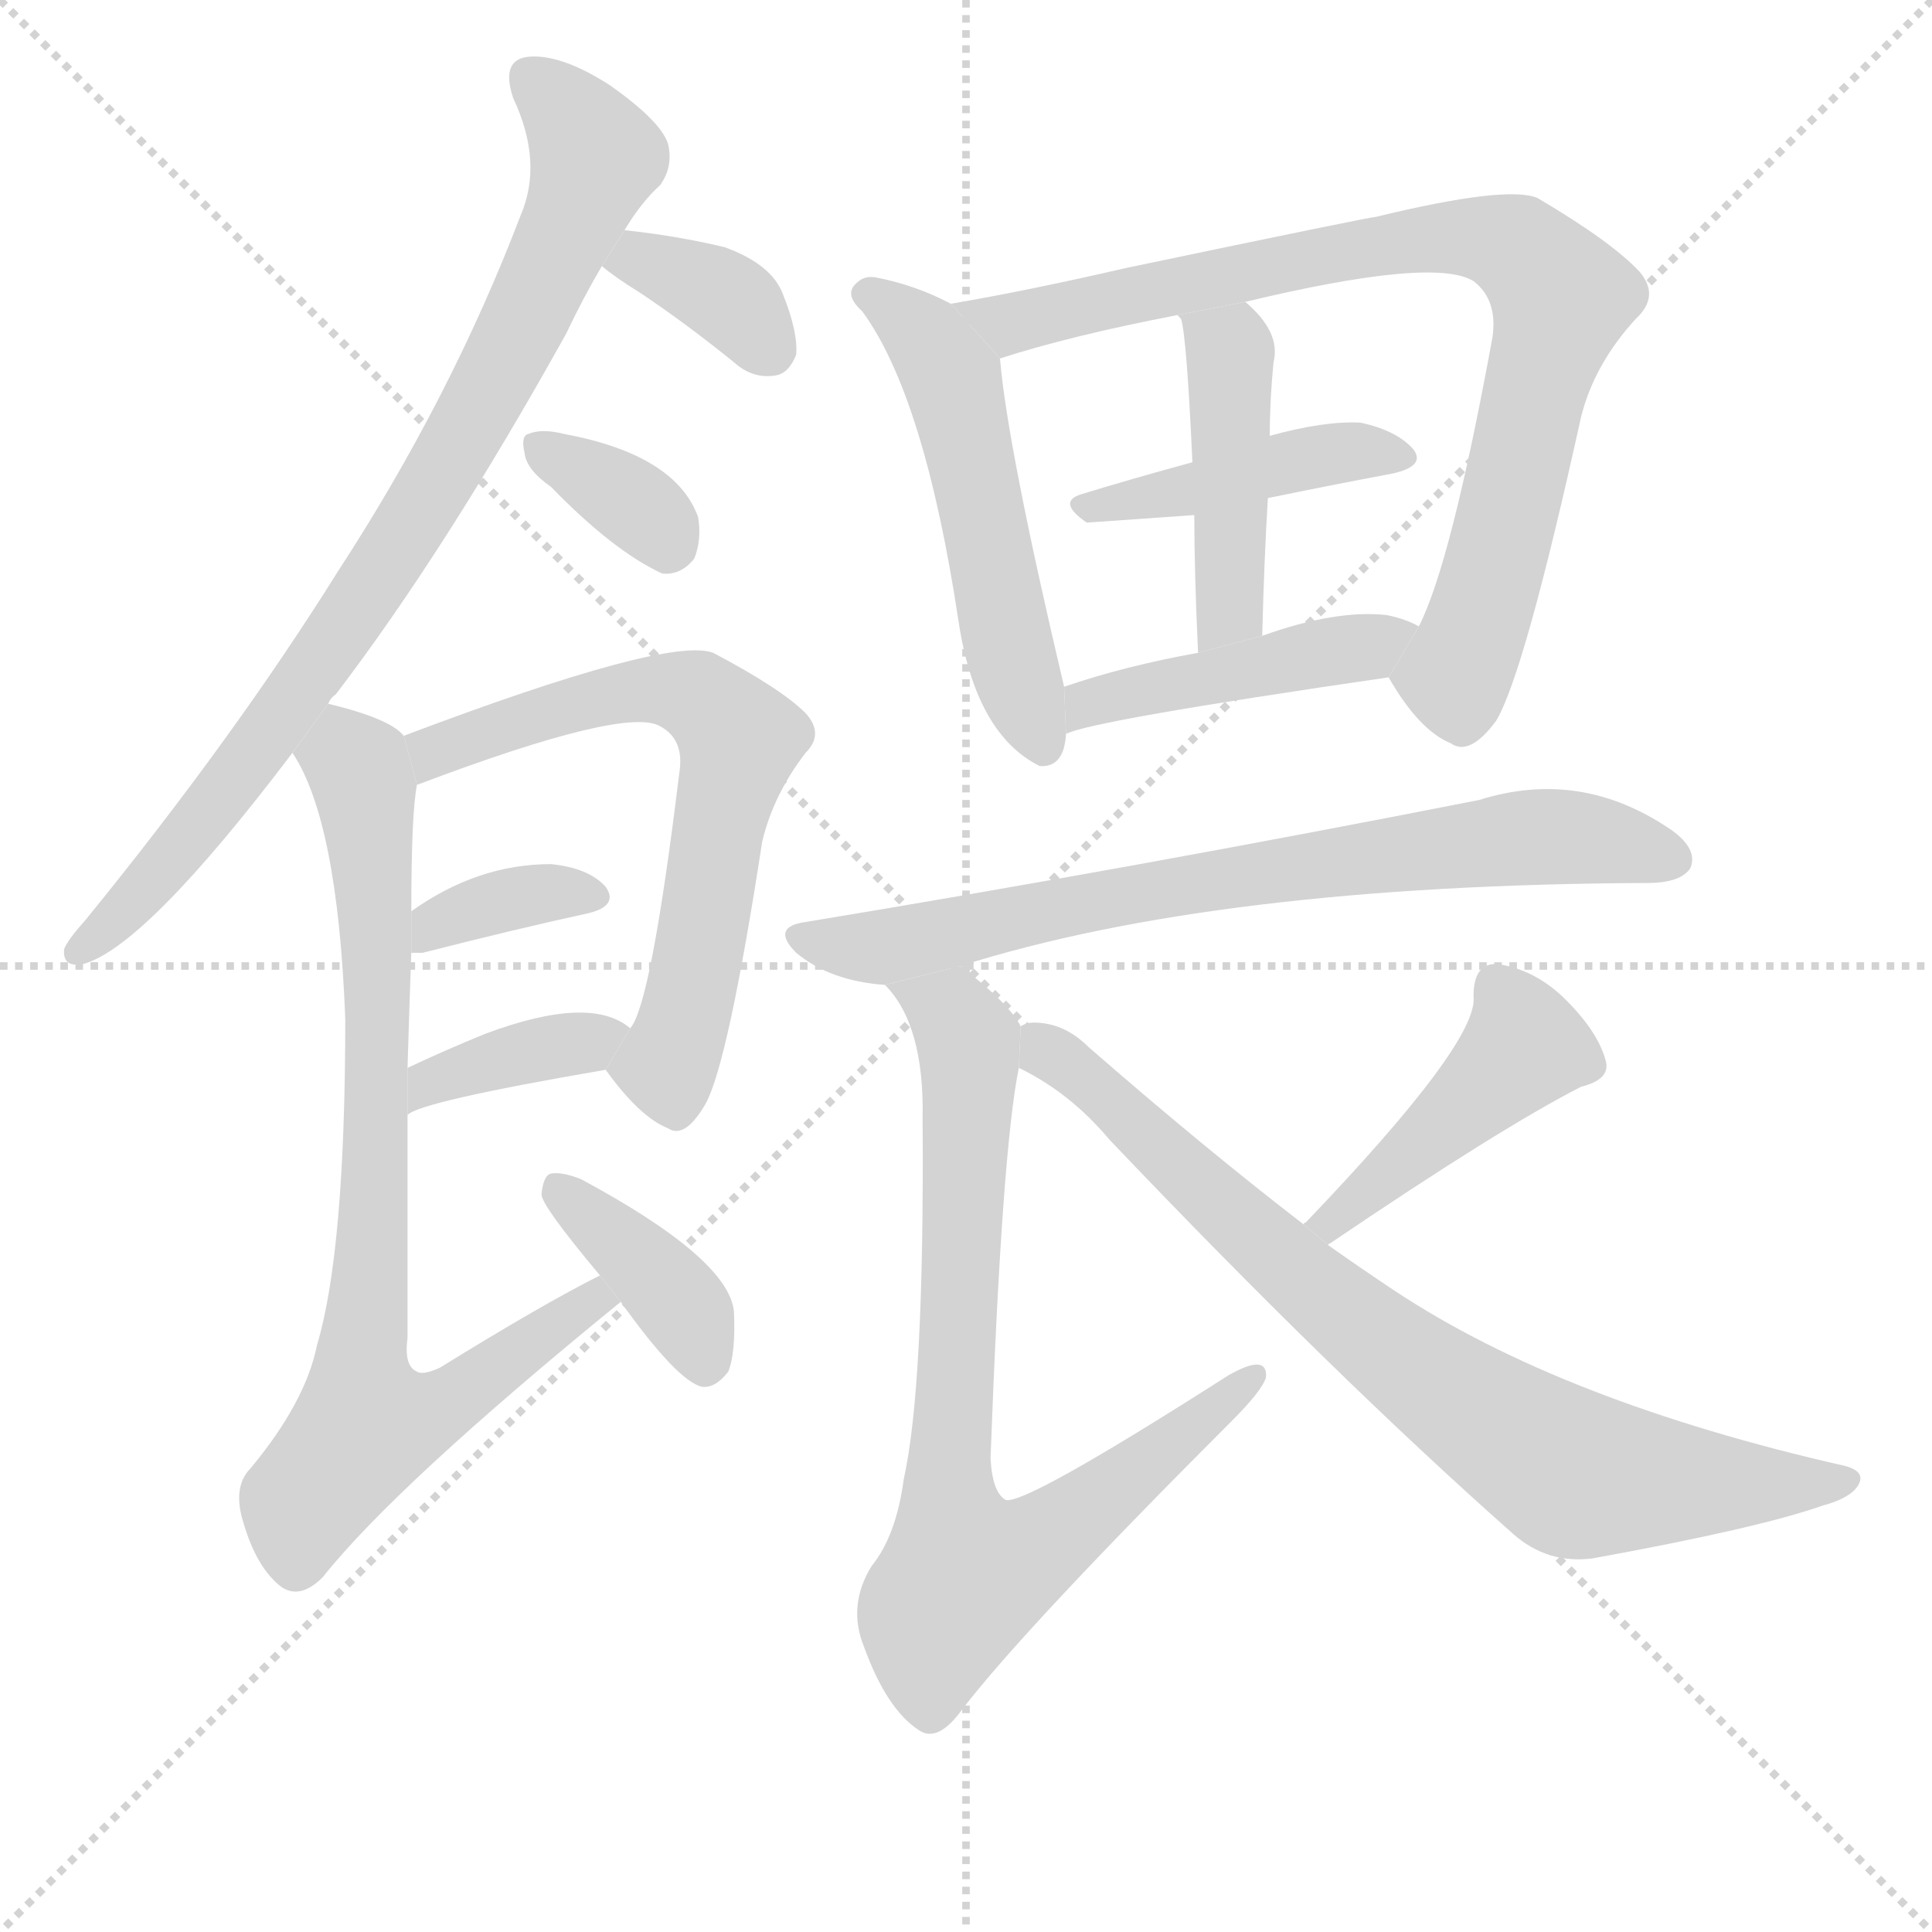 <svg version="1.1" viewBox="0 0 1024 1024" xmlns="http://www.w3.org/2000/svg">
  <g stroke="lightgray" stroke-dasharray="1,1" stroke-width="1" transform="scale(4, 4)">
    <line x1="0" y1="0" x2="256" y2="256"></line>
    <line x1="256" y1="0" x2="0" y2="256"></line>
    <line x1="128" y1="0" x2="128" y2="256"></line>
    <line x1="0" y1="128" x2="256" y2="128"></line>
  </g>
  <g transform="scale(1, -1) translate(0, -900)">
    <style type="text/css">
      
        @keyframes keyframes0 {
          from {
            stroke: blue;
            stroke-dashoffset: 814;
            stroke-width: 128;
          }
          73% {
            animation-timing-function: step-end;
            stroke: blue;
            stroke-dashoffset: 0;
            stroke-width: 128;
          }
          to {
            stroke: black;
            stroke-width: 1024;
          }
        }
        #make-me-a-hanzi-animation-0 {
          animation: keyframes0 0.912s both;
          animation-delay: 0s;
          animation-timing-function: linear;
        }
      
        @keyframes keyframes1 {
          from {
            stroke: blue;
            stroke-dashoffset: 352;
            stroke-width: 128;
          }
          53% {
            animation-timing-function: step-end;
            stroke: blue;
            stroke-dashoffset: 0;
            stroke-width: 128;
          }
          to {
            stroke: black;
            stroke-width: 1024;
          }
        }
        #make-me-a-hanzi-animation-1 {
          animation: keyframes1 0.536s both;
          animation-delay: 0.912s;
          animation-timing-function: linear;
        }
      
        @keyframes keyframes2 {
          from {
            stroke: blue;
            stroke-dashoffset: 343;
            stroke-width: 128;
          }
          53% {
            animation-timing-function: step-end;
            stroke: blue;
            stroke-dashoffset: 0;
            stroke-width: 128;
          }
          to {
            stroke: black;
            stroke-width: 1024;
          }
        }
        #make-me-a-hanzi-animation-2 {
          animation: keyframes2 0.529s both;
          animation-delay: 1.449s;
          animation-timing-function: linear;
        }
      
        @keyframes keyframes3 {
          from {
            stroke: blue;
            stroke-dashoffset: 636;
            stroke-width: 128;
          }
          67% {
            animation-timing-function: step-end;
            stroke: blue;
            stroke-dashoffset: 0;
            stroke-width: 128;
          }
          to {
            stroke: black;
            stroke-width: 1024;
          }
        }
        #make-me-a-hanzi-animation-3 {
          animation: keyframes3 0.768s both;
          animation-delay: 1.978s;
          animation-timing-function: linear;
        }
      
        @keyframes keyframes4 {
          from {
            stroke: blue;
            stroke-dashoffset: 355;
            stroke-width: 128;
          }
          54% {
            animation-timing-function: step-end;
            stroke: blue;
            stroke-dashoffset: 0;
            stroke-width: 128;
          }
          to {
            stroke: black;
            stroke-width: 1024;
          }
        }
        #make-me-a-hanzi-animation-4 {
          animation: keyframes4 0.539s both;
          animation-delay: 2.746s;
          animation-timing-function: linear;
        }
      
        @keyframes keyframes5 {
          from {
            stroke: blue;
            stroke-dashoffset: 368;
            stroke-width: 128;
          }
          55% {
            animation-timing-function: step-end;
            stroke: blue;
            stroke-dashoffset: 0;
            stroke-width: 128;
          }
          to {
            stroke: black;
            stroke-width: 1024;
          }
        }
        #make-me-a-hanzi-animation-5 {
          animation: keyframes5 0.549s both;
          animation-delay: 3.285s;
          animation-timing-function: linear;
        }
      
        @keyframes keyframes6 {
          from {
            stroke: blue;
            stroke-dashoffset: 779;
            stroke-width: 128;
          }
          72% {
            animation-timing-function: step-end;
            stroke: blue;
            stroke-dashoffset: 0;
            stroke-width: 128;
          }
          to {
            stroke: black;
            stroke-width: 1024;
          }
        }
        #make-me-a-hanzi-animation-6 {
          animation: keyframes6 0.884s both;
          animation-delay: 3.834s;
          animation-timing-function: linear;
        }
      
        @keyframes keyframes7 {
          from {
            stroke: blue;
            stroke-dashoffset: 380;
            stroke-width: 128;
          }
          55% {
            animation-timing-function: step-end;
            stroke: blue;
            stroke-dashoffset: 0;
            stroke-width: 128;
          }
          to {
            stroke: black;
            stroke-width: 1024;
          }
        }
        #make-me-a-hanzi-animation-7 {
          animation: keyframes7 0.559s both;
          animation-delay: 4.718s;
          animation-timing-function: linear;
        }
      
        @keyframes keyframes8 {
          from {
            stroke: blue;
            stroke-dashoffset: 518;
            stroke-width: 128;
          }
          63% {
            animation-timing-function: step-end;
            stroke: blue;
            stroke-dashoffset: 0;
            stroke-width: 128;
          }
          to {
            stroke: black;
            stroke-width: 1024;
          }
        }
        #make-me-a-hanzi-animation-8 {
          animation: keyframes8 0.672s both;
          animation-delay: 5.277s;
          animation-timing-function: linear;
        }
      
        @keyframes keyframes9 {
          from {
            stroke: blue;
            stroke-dashoffset: 819;
            stroke-width: 128;
          }
          73% {
            animation-timing-function: step-end;
            stroke: blue;
            stroke-dashoffset: 0;
            stroke-width: 128;
          }
          to {
            stroke: black;
            stroke-width: 1024;
          }
        }
        #make-me-a-hanzi-animation-9 {
          animation: keyframes9 0.917s both;
          animation-delay: 5.949s;
          animation-timing-function: linear;
        }
      
        @keyframes keyframes10 {
          from {
            stroke: blue;
            stroke-dashoffset: 418;
            stroke-width: 128;
          }
          58% {
            animation-timing-function: step-end;
            stroke: blue;
            stroke-dashoffset: 0;
            stroke-width: 128;
          }
          to {
            stroke: black;
            stroke-width: 1024;
          }
        }
        #make-me-a-hanzi-animation-10 {
          animation: keyframes10 0.59s both;
          animation-delay: 6.865s;
          animation-timing-function: linear;
        }
      
        @keyframes keyframes11 {
          from {
            stroke: blue;
            stroke-dashoffset: 437;
            stroke-width: 128;
          }
          59% {
            animation-timing-function: step-end;
            stroke: blue;
            stroke-dashoffset: 0;
            stroke-width: 128;
          }
          to {
            stroke: black;
            stroke-width: 1024;
          }
        }
        #make-me-a-hanzi-animation-11 {
          animation: keyframes11 0.606s both;
          animation-delay: 7.455s;
          animation-timing-function: linear;
        }
      
        @keyframes keyframes12 {
          from {
            stroke: blue;
            stroke-dashoffset: 437;
            stroke-width: 128;
          }
          59% {
            animation-timing-function: step-end;
            stroke: blue;
            stroke-dashoffset: 0;
            stroke-width: 128;
          }
          to {
            stroke: black;
            stroke-width: 1024;
          }
        }
        #make-me-a-hanzi-animation-12 {
          animation: keyframes12 0.606s both;
          animation-delay: 8.061s;
          animation-timing-function: linear;
        }
      
        @keyframes keyframes13 {
          from {
            stroke: blue;
            stroke-dashoffset: 725;
            stroke-width: 128;
          }
          70% {
            animation-timing-function: step-end;
            stroke: blue;
            stroke-dashoffset: 0;
            stroke-width: 128;
          }
          to {
            stroke: black;
            stroke-width: 1024;
          }
        }
        #make-me-a-hanzi-animation-13 {
          animation: keyframes13 0.84s both;
          animation-delay: 8.667s;
          animation-timing-function: linear;
        }
      
        @keyframes keyframes14 {
          from {
            stroke: blue;
            stroke-dashoffset: 771;
            stroke-width: 128;
          }
          72% {
            animation-timing-function: step-end;
            stroke: blue;
            stroke-dashoffset: 0;
            stroke-width: 128;
          }
          to {
            stroke: black;
            stroke-width: 1024;
          }
        }
        #make-me-a-hanzi-animation-14 {
          animation: keyframes14 0.877s both;
          animation-delay: 9.507s;
          animation-timing-function: linear;
        }
      
        @keyframes keyframes15 {
          from {
            stroke: blue;
            stroke-dashoffset: 440;
            stroke-width: 128;
          }
          59% {
            animation-timing-function: step-end;
            stroke: blue;
            stroke-dashoffset: 0;
            stroke-width: 128;
          }
          to {
            stroke: black;
            stroke-width: 1024;
          }
        }
        #make-me-a-hanzi-animation-15 {
          animation: keyframes15 0.608s both;
          animation-delay: 10.384s;
          animation-timing-function: linear;
        }
      
        @keyframes keyframes16 {
          from {
            stroke: blue;
            stroke-dashoffset: 769;
            stroke-width: 128;
          }
          71% {
            animation-timing-function: step-end;
            stroke: blue;
            stroke-dashoffset: 0;
            stroke-width: 128;
          }
          to {
            stroke: black;
            stroke-width: 1024;
          }
        }
        #make-me-a-hanzi-animation-16 {
          animation: keyframes16 0.876s both;
          animation-delay: 10.992s;
          animation-timing-function: linear;
        }
      
    </style>
    
      <path d="M 174 527 Q 175 530 178 532 Q 236 608 300 723 Q 309 742 319 759 L 331 778 Q 340 793 350 802 Q 357 812 354 824 Q 350 836 323 855 Q 298 871 281 870 Q 265 869 272 848 Q 288 814 276 786 Q 239 689 179 597 Q 124 509 45 412 Q 36 402 34 397 Q 33 387 44 389 Q 77 398 155 501 L 174 527 Z" fill="lightgray"></path>
    
      <path d="M 319 759 Q 326 753 339 745 Q 363 729 389 708 Q 399 699 411 701 Q 418 702 422 712 Q 423 724 415 744 Q 409 760 384 769 Q 359 775 331 778 L 319 759 Z" fill="lightgray"></path>
    
      <path d="M 292 642 Q 325 608 351 596 Q 361 595 368 604 Q 372 614 370 626 Q 358 659 299 670 Q 287 673 280 670 Q 276 669 278 660 Q 279 651 292 642 Z" fill="lightgray"></path>
    
      <path d="M 321 333 Q 339 308 354 302 Q 363 296 374 315 Q 386 337 404 454 Q 410 479 427 501 Q 437 511 427 522 Q 414 535 378 554 Q 354 563 214 510 L 221 484 Q 332 526 350 515 Q 363 508 360 490 Q 345 367 334 355 L 321 333 Z" fill="lightgray"></path>
    
      <path d="M 218 395 Q 219 395 224 395 Q 275 408 312 416 Q 328 420 321 430 Q 312 440 292 442 Q 253 442 218 417 L 218 395 Z" fill="lightgray"></path>
    
      <path d="M 216 309 Q 222 316 321 333 L 334 355 Q 313 373 257 352 Q 235 343 216 334 L 216 309 Z" fill="lightgray"></path>
    
      <path d="M 318 224 Q 288 209 233 175 Q 224 171 221 173 Q 214 176 216 191 Q 216 258 216 309 L 216 334 Q 217 368 218 395 L 218 417 Q 218 469 221 484 L 214 510 Q 207 519 174 527 L 155 501 Q 179 465 183 360 Q 183 237 168 187 Q 162 157 133 122 Q 123 112 129 93 Q 136 69 149 59 Q 159 52 171 64 Q 210 113 329 210 L 318 224 Z" fill="lightgray"></path>
    
      <path d="M 329 210 Q 359 168 372 165 Q 379 164 386 173 Q 390 183 389 205 Q 386 233 308 275 Q 298 279 292 278 Q 288 277 287 267 Q 287 261 318 224 L 329 210 Z" fill="lightgray"></path>
    
      <path d="M 504 739 Q 485 749 464 753 Q 458 754 454 750 Q 447 744 457 735 Q 490 690 508 571 Q 517 511 551 494 Q 564 493 565 511 L 564 536 Q 534 663 530 710 L 504 739 Z" fill="lightgray"></path>
    
      <path d="M 736 541 Q 752 513 769 506 Q 779 499 793 518 Q 808 543 838 679 Q 845 707 867 731 Q 880 743 869 756 Q 854 772 815 795 Q 799 802 729 785 Q 726 785 597 758 Q 545 746 504 739 L 530 710 Q 567 722 624 733 L 660 740 Q 760 764 781 751 Q 794 741 791 721 Q 769 601 752 568 L 736 541 Z" fill="lightgray"></path>
    
      <path d="M 672 636 Q 706 643 738 649 Q 756 653 749 662 Q 740 672 721 676 Q 702 677 673 669 L 632 655 Q 599 646 573 638 Q 560 634 576 623 L 633 627 L 672 636 Z" fill="lightgray"></path>
    
      <path d="M 669 563 Q 670 603 672 636 L 673 669 Q 673 688 675 708 Q 679 724 660 740 L 624 733 L 626 731 Q 629 721 632 655 L 633 627 Q 633 597 635 554 L 669 563 Z" fill="lightgray"></path>
    
      <path d="M 565 511 Q 578 518 736 541 L 752 568 Q 745 572 735 574 Q 708 577 669 563 L 635 554 Q 596 547 564 536 L 565 511 Z" fill="lightgray"></path>
    
      <path d="M 509 388 Q 645 431 873 432 Q 891 432 896 440 Q 900 450 886 460 Q 838 493 784 476 Q 601 440 425 411 Q 409 408 422 395 Q 440 380 469 378 L 509 388 Z" fill="lightgray"></path>
    
      <path d="M 541 356 Q 535 368 509 388 L 469 378 Q 490 357 489 307 Q 490 165 479 116 Q 475 86 462 70 Q 449 49 458 27 Q 470 -6 487 -17 Q 497 -24 510 -6 Q 543 37 653 147 Q 669 163 671 170 Q 672 183 651 171 Q 543 102 533 105 Q 526 109 525 127 Q 531 290 540 334 L 541 356 Z" fill="lightgray"></path>
    
      <path d="M 704 240 Q 704 241 705 241 Q 795 302 838 324 Q 854 328 851 338 Q 847 353 830 370 Q 814 386 794 389 Q 781 390 781 372 Q 784 348 692 252 Q 691 252 691 251 L 704 240 Z" fill="lightgray"></path>
    
      <path d="M 691 251 Q 639 291 577 345 Q 564 358 548 358 Q 544 358 541 356 L 540 334 Q 567 321 588 296 Q 706 172 802 87 Q 820 71 844 74 Q 932 90 966 102 Q 981 106 985 113 Q 989 120 978 123 Q 828 157 739 216 Q 721 228 704 240 L 691 251 Z" fill="lightgray"></path>
    
    
      <clipPath id="make-me-a-hanzi-clip-0">
        <path d="M 174 527 Q 175 530 178 532 Q 236 608 300 723 Q 309 742 319 759 L 331 778 Q 340 793 350 802 Q 357 812 354 824 Q 350 836 323 855 Q 298 871 281 870 Q 265 869 272 848 Q 288 814 276 786 Q 239 689 179 597 Q 124 509 45 412 Q 36 402 34 397 Q 33 387 44 389 Q 77 398 155 501 L 174 527 Z"></path>
      </clipPath>
      <path clip-path="url(#make-me-a-hanzi-clip-0)" d="M 282 857 L 303 838 L 316 816 L 269 711 L 214 615 L 136 500 L 65 416 L 42 397" fill="none" id="make-me-a-hanzi-animation-0" stroke-dasharray="686 1372" stroke-linecap="round"></path>
    
      <clipPath id="make-me-a-hanzi-clip-1">
        <path d="M 319 759 Q 326 753 339 745 Q 363 729 389 708 Q 399 699 411 701 Q 418 702 422 712 Q 423 724 415 744 Q 409 760 384 769 Q 359 775 331 778 L 319 759 Z"></path>
      </clipPath>
      <path clip-path="url(#make-me-a-hanzi-clip-1)" d="M 327 761 L 349 759 L 381 745 L 407 716" fill="none" id="make-me-a-hanzi-animation-1" stroke-dasharray="224 448" stroke-linecap="round"></path>
    
      <clipPath id="make-me-a-hanzi-clip-2">
        <path d="M 292 642 Q 325 608 351 596 Q 361 595 368 604 Q 372 614 370 626 Q 358 659 299 670 Q 287 673 280 670 Q 276 669 278 660 Q 279 651 292 642 Z"></path>
      </clipPath>
      <path clip-path="url(#make-me-a-hanzi-clip-2)" d="M 285 664 L 330 638 L 354 613" fill="none" id="make-me-a-hanzi-animation-2" stroke-dasharray="215 430" stroke-linecap="round"></path>
    
      <clipPath id="make-me-a-hanzi-clip-3">
        <path d="M 321 333 Q 339 308 354 302 Q 363 296 374 315 Q 386 337 404 454 Q 410 479 427 501 Q 437 511 427 522 Q 414 535 378 554 Q 354 563 214 510 L 221 484 Q 332 526 350 515 Q 363 508 360 490 Q 345 367 334 355 L 321 333 Z"></path>
      </clipPath>
      <path clip-path="url(#make-me-a-hanzi-clip-3)" d="M 231 494 L 232 504 L 342 535 L 363 533 L 387 516 L 392 508 L 369 382 L 354 334 L 358 317" fill="none" id="make-me-a-hanzi-animation-3" stroke-dasharray="508 1016" stroke-linecap="round"></path>
    
      <clipPath id="make-me-a-hanzi-clip-4">
        <path d="M 218 395 Q 219 395 224 395 Q 275 408 312 416 Q 328 420 321 430 Q 312 440 292 442 Q 253 442 218 417 L 218 395 Z"></path>
      </clipPath>
      <path clip-path="url(#make-me-a-hanzi-clip-4)" d="M 221 401 L 259 421 L 298 428 L 314 425" fill="none" id="make-me-a-hanzi-animation-4" stroke-dasharray="227 454" stroke-linecap="round"></path>
    
      <clipPath id="make-me-a-hanzi-clip-5">
        <path d="M 216 309 Q 222 316 321 333 L 334 355 Q 313 373 257 352 Q 235 343 216 334 L 216 309 Z"></path>
      </clipPath>
      <path clip-path="url(#make-me-a-hanzi-clip-5)" d="M 222 318 L 228 327 L 272 342 L 326 352" fill="none" id="make-me-a-hanzi-animation-5" stroke-dasharray="240 480" stroke-linecap="round"></path>
    
      <clipPath id="make-me-a-hanzi-clip-6">
        <path d="M 318 224 Q 288 209 233 175 Q 224 171 221 173 Q 214 176 216 191 Q 216 258 216 309 L 216 334 Q 217 368 218 395 L 218 417 Q 218 469 221 484 L 214 510 Q 207 519 174 527 L 155 501 Q 179 465 183 360 Q 183 237 168 187 Q 162 157 133 122 Q 123 112 129 93 Q 136 69 149 59 Q 159 52 171 64 Q 210 113 329 210 L 318 224 Z"></path>
      </clipPath>
      <path clip-path="url(#make-me-a-hanzi-clip-6)" d="M 165 501 L 190 494 L 199 427 L 194 145 L 236 155 L 315 208 L 316 217" fill="none" id="make-me-a-hanzi-animation-6" stroke-dasharray="651 1302" stroke-linecap="round"></path>
    
      <clipPath id="make-me-a-hanzi-clip-7">
        <path d="M 329 210 Q 359 168 372 165 Q 379 164 386 173 Q 390 183 389 205 Q 386 233 308 275 Q 298 279 292 278 Q 288 277 287 267 Q 287 261 318 224 L 329 210 Z"></path>
      </clipPath>
      <path clip-path="url(#make-me-a-hanzi-clip-7)" d="M 295 270 L 359 211 L 373 177" fill="none" id="make-me-a-hanzi-animation-7" stroke-dasharray="252 504" stroke-linecap="round"></path>
    
      <clipPath id="make-me-a-hanzi-clip-8">
        <path d="M 504 739 Q 485 749 464 753 Q 458 754 454 750 Q 447 744 457 735 Q 490 690 508 571 Q 517 511 551 494 Q 564 493 565 511 L 564 536 Q 534 663 530 710 L 504 739 Z"></path>
      </clipPath>
      <path clip-path="url(#make-me-a-hanzi-clip-8)" d="M 461 744 L 489 723 L 505 699 L 532 566 L 552 507" fill="none" id="make-me-a-hanzi-animation-8" stroke-dasharray="390 780" stroke-linecap="round"></path>
    
      <clipPath id="make-me-a-hanzi-clip-9">
        <path d="M 736 541 Q 752 513 769 506 Q 779 499 793 518 Q 808 543 838 679 Q 845 707 867 731 Q 880 743 869 756 Q 854 772 815 795 Q 799 802 729 785 Q 726 785 597 758 Q 545 746 504 739 L 530 710 Q 567 722 624 733 L 660 740 Q 760 764 781 751 Q 794 741 791 721 Q 769 601 752 568 L 736 541 Z"></path>
      </clipPath>
      <path clip-path="url(#make-me-a-hanzi-clip-9)" d="M 512 737 L 535 728 L 764 775 L 807 766 L 828 742 L 800 629 L 771 541 L 751 541" fill="none" id="make-me-a-hanzi-animation-9" stroke-dasharray="691 1382" stroke-linecap="round"></path>
    
      <clipPath id="make-me-a-hanzi-clip-10">
        <path d="M 672 636 Q 706 643 738 649 Q 756 653 749 662 Q 740 672 721 676 Q 702 677 673 669 L 632 655 Q 599 646 573 638 Q 560 634 576 623 L 633 627 L 672 636 Z"></path>
      </clipPath>
      <path clip-path="url(#make-me-a-hanzi-clip-10)" d="M 582 632 L 707 660 L 741 657" fill="none" id="make-me-a-hanzi-animation-10" stroke-dasharray="290 580" stroke-linecap="round"></path>
    
      <clipPath id="make-me-a-hanzi-clip-11">
        <path d="M 669 563 Q 670 603 672 636 L 673 669 Q 673 688 675 708 Q 679 724 660 740 L 624 733 L 626 731 Q 629 721 632 655 L 633 627 Q 633 597 635 554 L 669 563 Z"></path>
      </clipPath>
      <path clip-path="url(#make-me-a-hanzi-clip-11)" d="M 633 729 L 652 714 L 653 587 L 649 571 L 639 563" fill="none" id="make-me-a-hanzi-animation-11" stroke-dasharray="309 618" stroke-linecap="round"></path>
    
      <clipPath id="make-me-a-hanzi-clip-12">
        <path d="M 565 511 Q 578 518 736 541 L 752 568 Q 745 572 735 574 Q 708 577 669 563 L 635 554 Q 596 547 564 536 L 565 511 Z"></path>
      </clipPath>
      <path clip-path="url(#make-me-a-hanzi-clip-12)" d="M 570 519 L 586 529 L 745 563" fill="none" id="make-me-a-hanzi-animation-12" stroke-dasharray="309 618" stroke-linecap="round"></path>
    
      <clipPath id="make-me-a-hanzi-clip-13">
        <path d="M 509 388 Q 645 431 873 432 Q 891 432 896 440 Q 900 450 886 460 Q 838 493 784 476 Q 601 440 425 411 Q 409 408 422 395 Q 440 380 469 378 L 509 388 Z"></path>
      </clipPath>
      <path clip-path="url(#make-me-a-hanzi-clip-13)" d="M 424 403 L 471 398 L 559 419 L 797 455 L 833 457 L 886 445" fill="none" id="make-me-a-hanzi-animation-13" stroke-dasharray="597 1194" stroke-linecap="round"></path>
    
      <clipPath id="make-me-a-hanzi-clip-14">
        <path d="M 541 356 Q 535 368 509 388 L 469 378 Q 490 357 489 307 Q 490 165 479 116 Q 475 86 462 70 Q 449 49 458 27 Q 470 -6 487 -17 Q 497 -24 510 -6 Q 543 37 653 147 Q 669 163 671 170 Q 672 183 651 171 Q 543 102 533 105 Q 526 109 525 127 Q 531 290 540 334 L 541 356 Z"></path>
      </clipPath>
      <path clip-path="url(#make-me-a-hanzi-clip-14)" d="M 477 376 L 504 363 L 514 341 L 503 127 L 511 65 L 561 88 L 662 169" fill="none" id="make-me-a-hanzi-animation-14" stroke-dasharray="643 1286" stroke-linecap="round"></path>
    
      <clipPath id="make-me-a-hanzi-clip-15">
        <path d="M 704 240 Q 704 241 705 241 Q 795 302 838 324 Q 854 328 851 338 Q 847 353 830 370 Q 814 386 794 389 Q 781 390 781 372 Q 784 348 692 252 Q 691 252 691 251 L 704 240 Z"></path>
      </clipPath>
      <path clip-path="url(#make-me-a-hanzi-clip-15)" d="M 793 376 L 808 345 L 740 280 L 694 249" fill="none" id="make-me-a-hanzi-animation-15" stroke-dasharray="312 624" stroke-linecap="round"></path>
    
      <clipPath id="make-me-a-hanzi-clip-16">
        <path d="M 691 251 Q 639 291 577 345 Q 564 358 548 358 Q 544 358 541 356 L 540 334 Q 567 321 588 296 Q 706 172 802 87 Q 820 71 844 74 Q 932 90 966 102 Q 981 106 985 113 Q 989 120 978 123 Q 828 157 739 216 Q 721 228 704 240 L 691 251 Z"></path>
      </clipPath>
      <path clip-path="url(#make-me-a-hanzi-clip-16)" d="M 546 350 L 742 180 L 833 119 L 977 115" fill="none" id="make-me-a-hanzi-animation-16" stroke-dasharray="641 1282" stroke-linecap="round"></path>
    
  </g>
</svg>